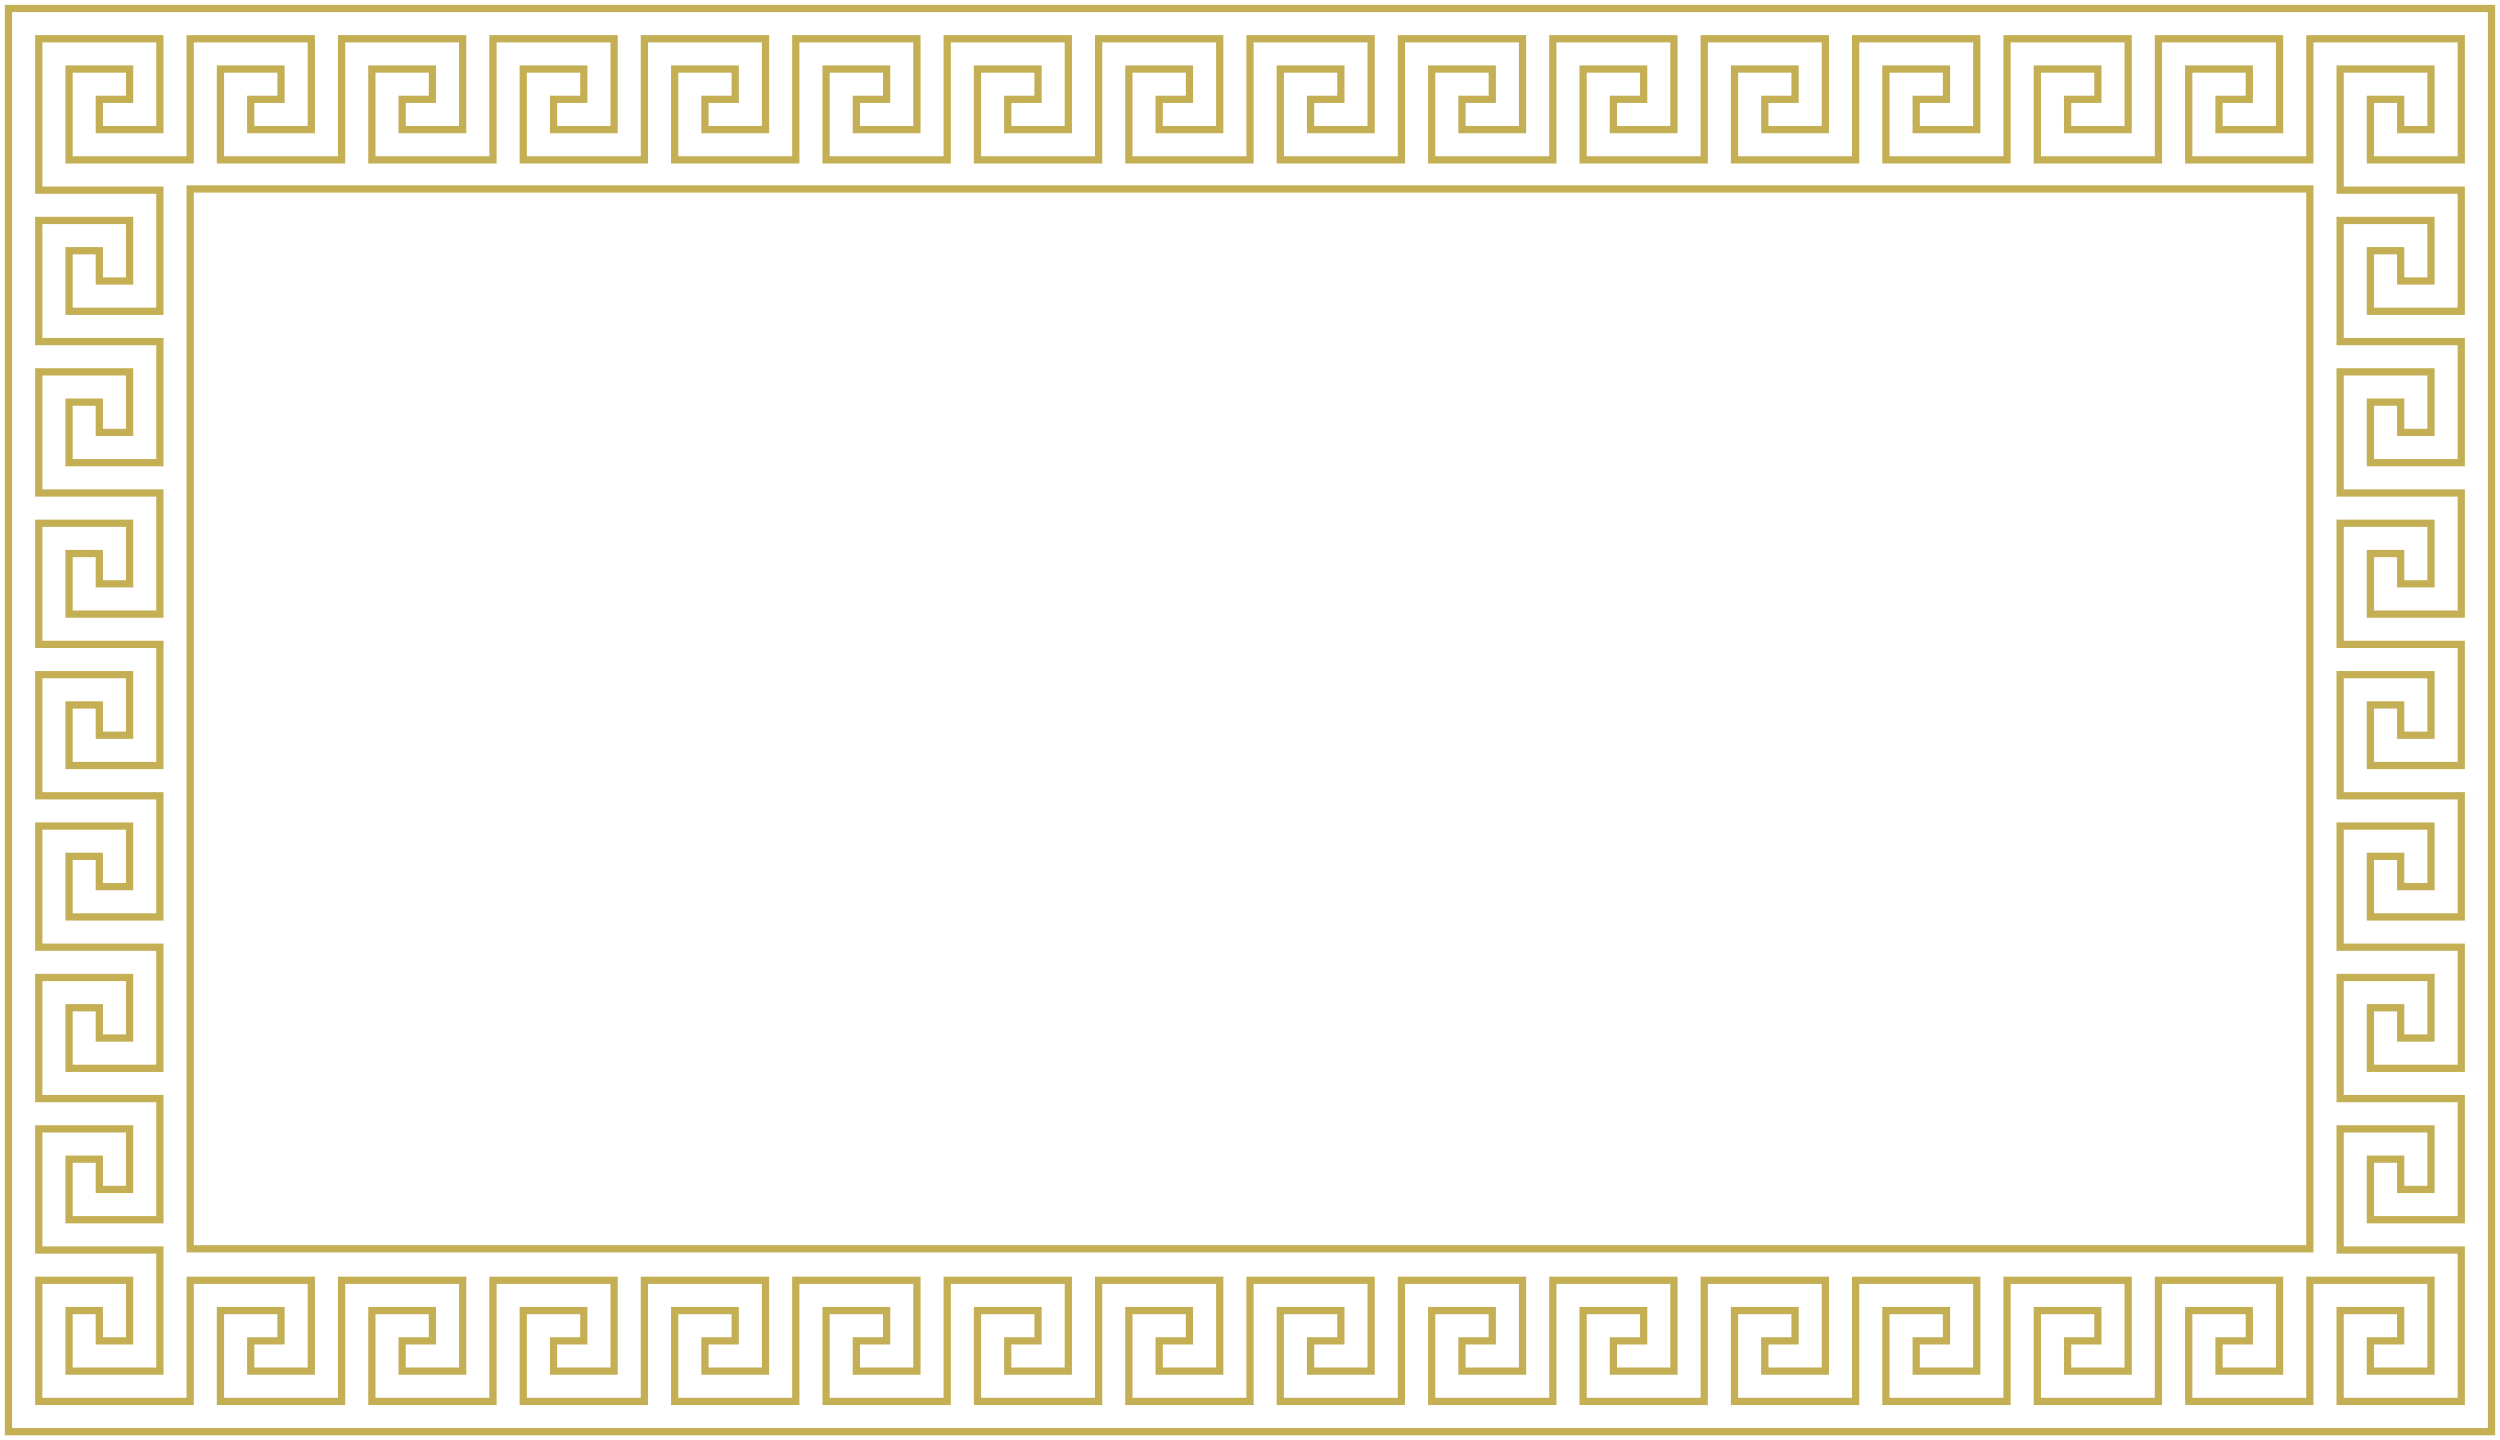 <svg viewBox="0 0 2064 1189" xmlns="http://www.w3.org/2000/svg">
<path d="M32,157 l0,-25 l0,-100 l100,0 l0,75 l-50,0 l0,-25 l25,0 l0,-25 l-50,0 l0,75 l100,0 l0,-100 l100,0 l0,75 l-50,0 l0,-25 l25,0 l0,-25 l-50,0 l0,75 l100,0 l0,-100 l100,0 l0,75 l-50,0 l0,-25 l25,0 l0,-25 l-50,0 l0,75 l100,0 l0,-100 l100,0 l0,75 l-50,0 l0,-25 l25,0 l0,-25 l-50,0 l0,75 l100,0 l0,-100 l100,0 l0,75 l-50,0 l0,-25 l25,0 l0,-25 l-50,0 l0,75 l100,0 l0,-100 l100,0 l0,75 l-50,0 l0,-25 l25,0 l0,-25 l-50,0 l0,75 l100,0 l0,-100 l100,0 l0,75 l-50,0 l0,-25 l25,0 l0,-25 l-50,0 l0,75 l100,0 l0,-100 l100,0 l0,75 l-50,0 l0,-25 l25,0 l0,-25 l-50,0 l0,75 l100,0 l0,-100 l100,0 l0,75 l-50,0 l0,-25 l25,0 l0,-25 l-50,0 l0,75 l100,0 l0,-100 l100,0 l0,75 l-50,0 l0,-25 l25,0 l0,-25 l-50,0 l0,75 l100,0 l0,-100 l100,0 l0,75 l-50,0 l0,-25 l25,0 l0,-25 l-50,0 l0,75 l100,0 l0,-100 l100,0 l0,75 l-50,0 l0,-25 l25,0 l0,-25 l-50,0 l0,75 l100,0 l0,-100 l100,0 l0,75 l-50,0 l0,-25 l25,0 l0,-25 l-50,0 l0,75 l100,0 l0,-100 l100,0 l0,75 l-50,0 l0,-25 l25,0 l0,-25 l-50,0 l0,75 l100,0 l0,-100 l100,0 l0,75 l-50,0 l0,-25 l25,0 l0,-25 l-50,0 l0,75 l100,0 l0,-100 l25,0 l100,0 l0,100 l-75,0 l0,-50 l25,0 l0,25 l25,0 l0,-50 l-75,0 l0,100 l100,0 l0,100 l-75,0 l0,-50 l25,0 l0,25 l25,0 l0,-50 l-75,0 l0,100 l100,0 l0,100 l-75,0 l0,-50 l25,0 l0,25 l25,0 l0,-50 l-75,0 l0,100 l100,0 l0,100 l-75,0 l0,-50 l25,0 l0,25 l25,0 l0,-50 l-75,0 l0,100 l100,0 l0,100 l-75,0 l0,-50 l25,0 l0,25 l25,0 l0,-50 l-75,0 l0,100 l100,0 l0,100 l-75,0 l0,-50 l25,0 l0,25 l25,0 l0,-50 l-75,0 l0,100 l100,0 l0,100 l-75,0 l0,-50 l25,0 l0,25 l25,0 l0,-50 l-75,0 l0,100 l100,0 l0,100 l-75,0 l0,-50 l25,0 l0,25 l25,0 l0,-50 l-75,0 l0,100 l100,0 l0,125 l-100,0 l0,-75 l50,0 l0,25 l-25,0 l0,25 l50,0 l0,-75 l-100,0 l0,100 l-100,0 l0,-75 l50,0 l0,25 l-25,0 l0,25 l50,0 l0,-75 l-100,0 l0,100 l-100,0 l0,-75 l50,0 l0,25 l-25,0 l0,25 l50,0 l0,-75 l-100,0 l0,100 l-100,0 l0,-75 l50,0 l0,25 l-25,0 l0,25 l50,0 l0,-75 l-100,0 l0,100 l-100,0 l0,-75 l50,0 l0,25 l-25,0 l0,25 l50,0 l0,-75 l-100,0 l0,100 l-100,0 l0,-75 l50,0 l0,25 l-25,0 l0,25 l50,0 l0,-75 l-100,0 l0,100 l-100,0 l0,-75 l50,0 l0,25 l-25,0 l0,25 l50,0 l0,-75 l-100,0 l0,100 l-100,0 l0,-75 l50,0 l0,25 l-25,0 l0,25 l50,0 l0,-75 l-100,0 l0,100 l-100,0 l0,-75 l50,0 l0,25 l-25,0 l0,25 l50,0 l0,-75 l-100,0 l0,100 l-100,0 l0,-75 l50,0 l0,25 l-25,0 l0,25 l50,0 l0,-75 l-100,0 l0,100 l-100,0 l0,-75 l50,0 l0,25 l-25,0 l0,25 l50,0 l0,-75 l-100,0 l0,100 l-100,0 l0,-75 l50,0 l0,25 l-25,0 l0,25 l50,0 l0,-75 l-100,0 l0,100 l-100,0 l0,-75 l50,0 l0,25 l-25,0 l0,25 l50,0 l0,-75 l-100,0 l0,100 l-100,0 l0,-75 l50,0 l0,25 l-25,0 l0,25 l50,0 l0,-75 l-100,0 l0,100 l-100,0 l0,-75 l50,0 l0,25 l-25,0 l0,25 l50,0 l0,-75 l-100,0 l0,100 l-125,0 l0,-100 l75,0 l0,50 l-25,0 l0,-25 l-25,0 l0,50 l75,0 l0,-100 l-100,0 l0,-100 l75,0 l0,50 l-25,0 l0,-25 l-25,0 l0,50 l75,0 l0,-100 l-100,0 l0,-100 l75,0 l0,50 l-25,0 l0,-25 l-25,0 l0,50 l75,0 l0,-100 l-100,0 l0,-100 l75,0 l0,50 l-25,0 l0,-25 l-25,0 l0,50 l75,0 l0,-100 l-100,0 l0,-100 l75,0 l0,50 l-25,0 l0,-25 l-25,0 l0,50 l75,0 l0,-100 l-100,0 l0,-100 l75,0 l0,50 l-25,0 l0,-25 l-25,0 l0,50 l75,0 l0,-100 l-100,0 l0,-100 l75,0 l0,50 l-25,0 l0,-25 l-25,0 l0,50 l75,0 l0,-100 l-100,0 l0,-100 l75,0 l0,50 l-25,0 l0,-25 l-25,0 l0,50 l75,0 l0,-100 l-100,0 z" fill="none" stroke="#AB8E0E" stroke-opacity="0.7" stroke-width="6"/>
<path d="M7,7 l2050,0 l0,1175 l-2050,0 z" fill="none" stroke="#AB8E0E" stroke-opacity="0.7" stroke-width="6"/>
<path d="M157,156 l1750,0 l0,875 l-1750,0 z" fill="none" stroke="#AB8E0E" stroke-opacity="0.7" stroke-width="6"/>
</svg>